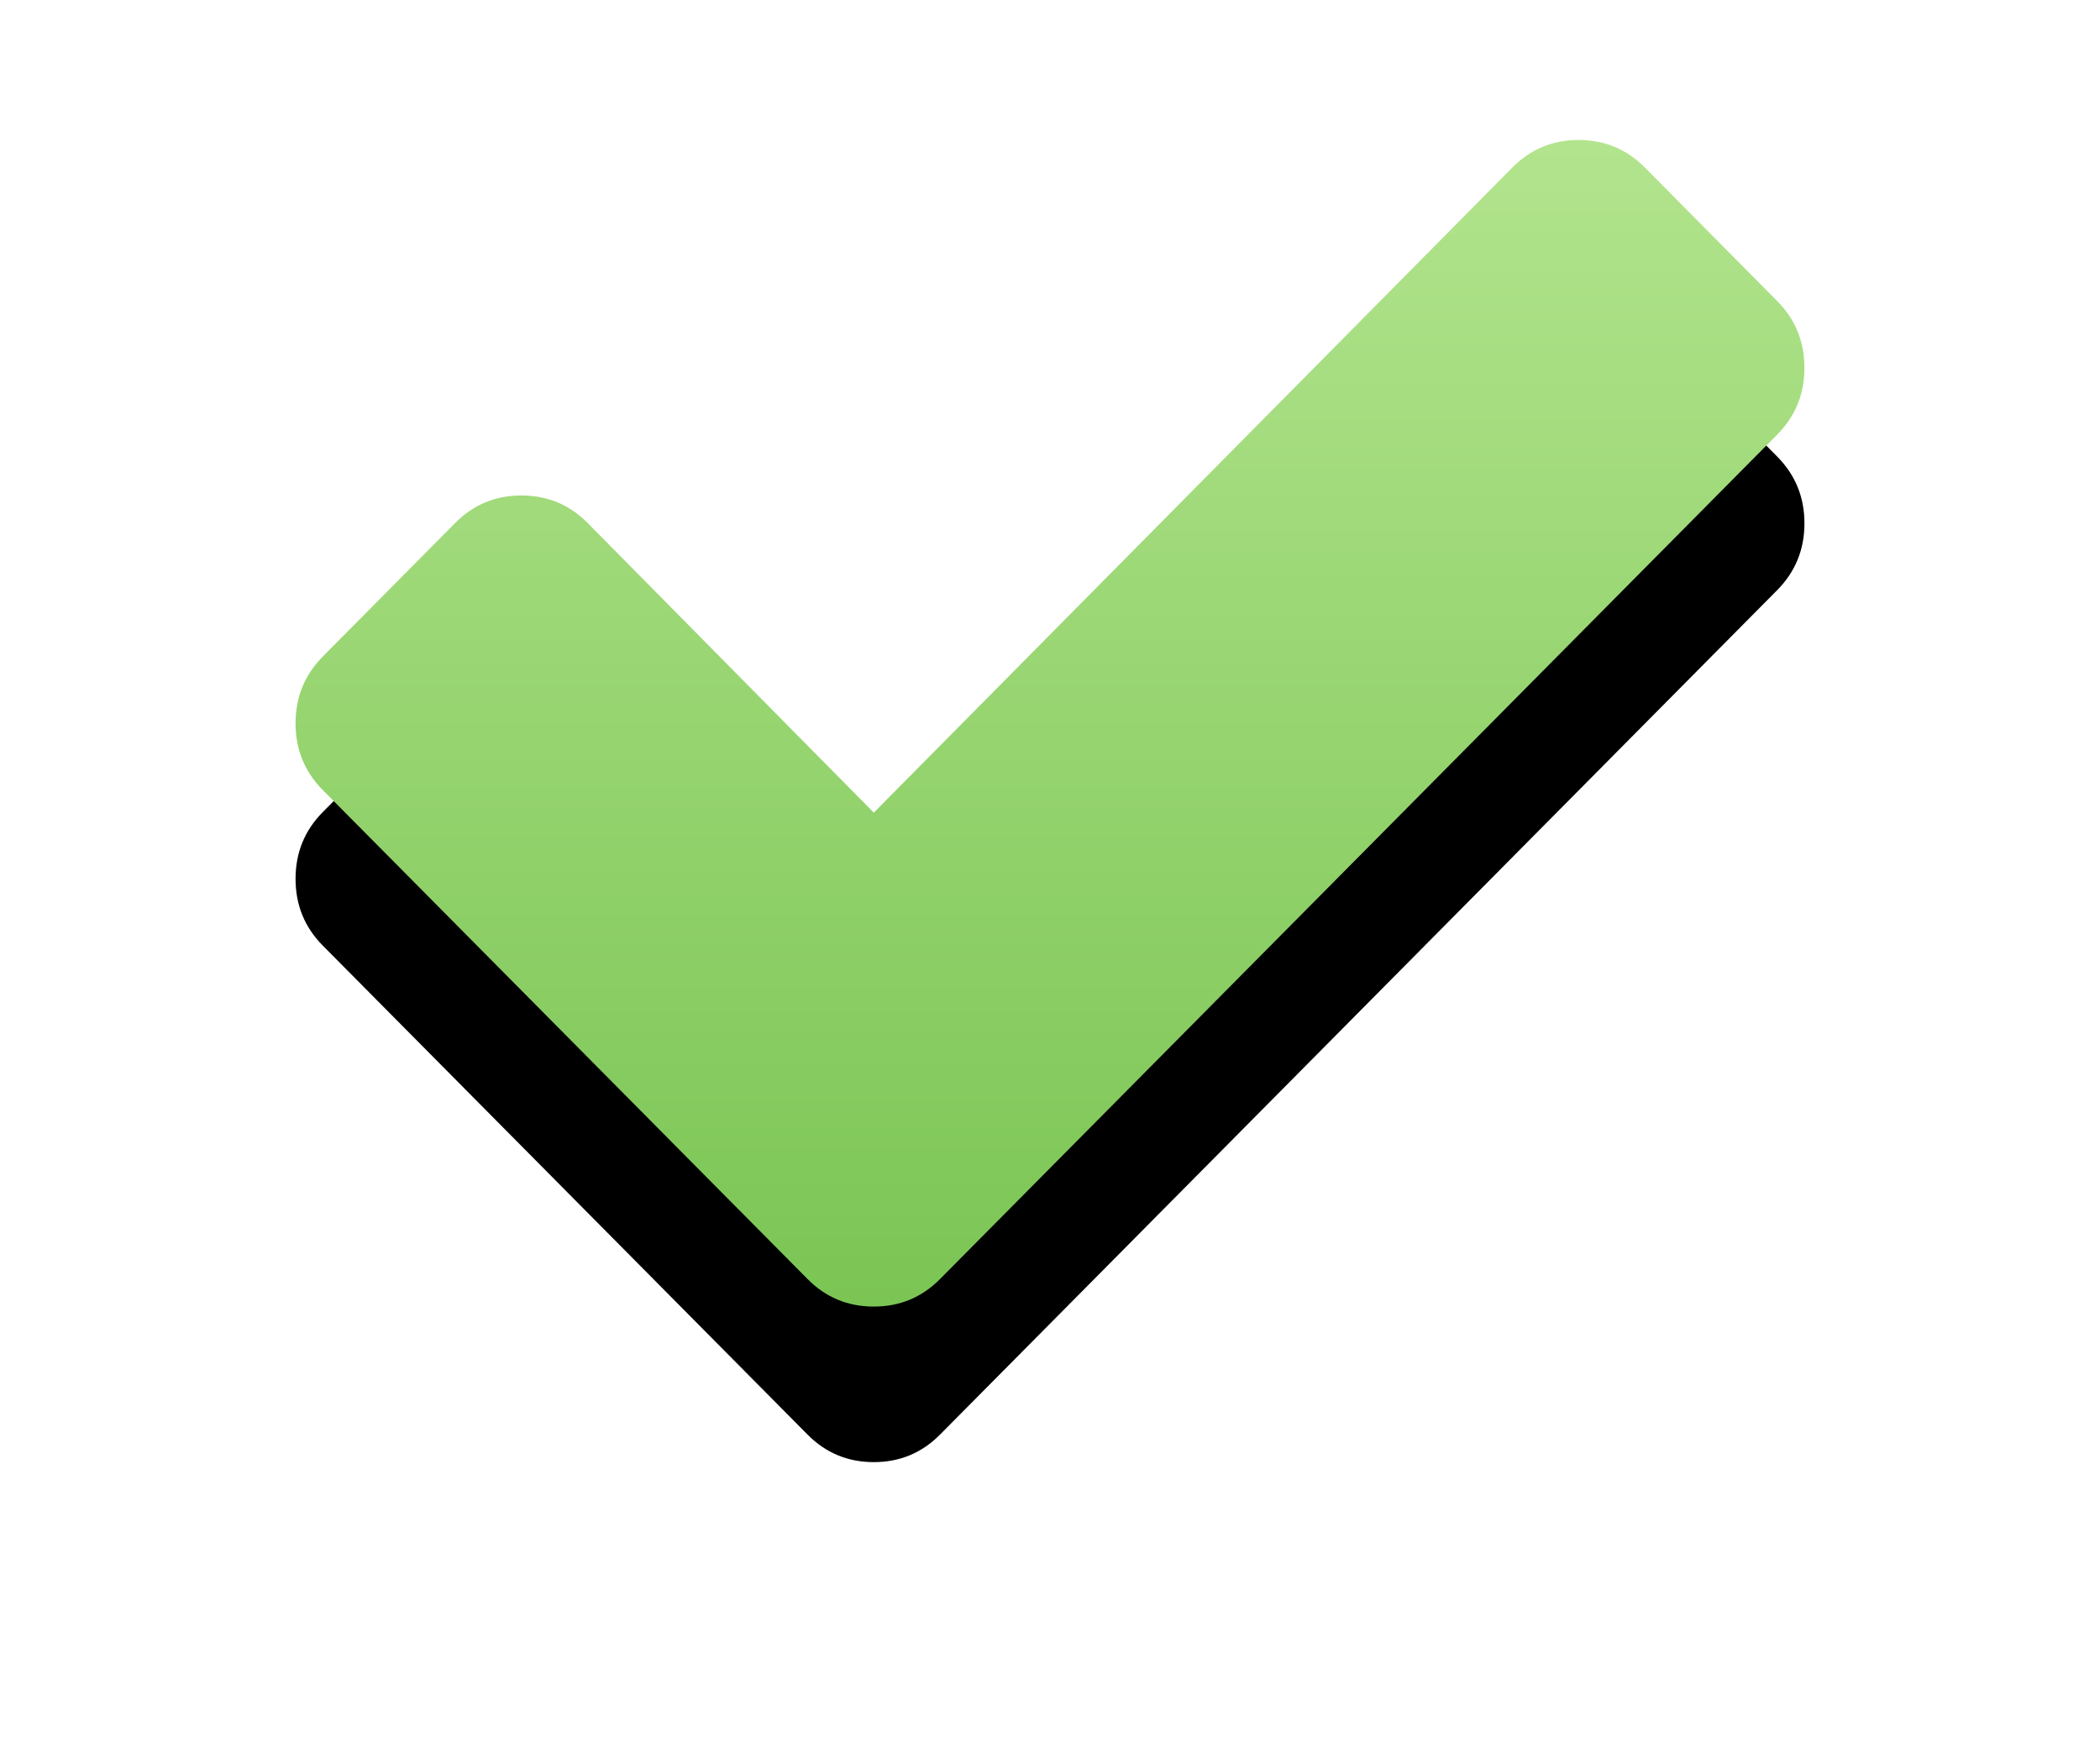 <?xml version="1.0" encoding="UTF-8"?>
<svg width="135px" height="113px" viewBox="0 0 135 113" version="1.1" xmlns="http://www.w3.org/2000/svg" xmlns:xlink="http://www.w3.org/1999/xlink">
    <!-- Generator: Sketch 49.2 (51160) - http://www.bohemiancoding.com/sketch -->
    <title>correct-symbol</title>
    <desc>Created with Sketch.</desc>
    <defs>
        <linearGradient x1="50%" y1="0%" x2="50%" y2="100%" id="linearGradient-1">
            <stop stop-color="#B2E48D" offset="0%"></stop>
            <stop stop-color="#7BC554" offset="100%"></stop>
        </linearGradient>
        <path d="M95.248,10.353 L86.737,1.767 C85.57,0.589 84.151,0 82.482,0 C80.813,0 79.393,0.589 78.226,1.767 L37.173,43.245 L18.774,24.621 C17.606,23.442 16.187,22.854 14.519,22.854 C12.85,22.854 11.431,23.442 10.263,24.621 L1.752,33.207 C0.584,34.385 0,35.817 0,37.5 C0,39.183 0.584,40.616 1.752,41.794 L24.406,64.647 L32.917,73.232 C34.085,74.411 35.504,75 37.173,75 C38.841,75 40.26,74.41 41.428,73.232 L49.94,64.647 L95.248,18.94 C96.415,17.761 97,16.33 97,14.646 C97.001,12.963 96.415,11.532 95.248,10.353 Z" id="path-2"></path>
        <filter x="-36.1%" y="-33.3%" width="172.2%" height="193.3%" filterUnits="objectBoundingBox" id="filter-3">
            <feOffset dx="0" dy="10" in="SourceAlpha" result="shadowOffsetOuter1"></feOffset>
            <feGaussianBlur stdDeviation="10" in="shadowOffsetOuter1" result="shadowBlurOuter1"></feGaussianBlur>
            <feColorMatrix values="0 0 0 0 0.482   0 0 0 0 0.773   0 0 0 0 0.329  0 0 0 0.4 0" type="matrix" in="shadowBlurOuter1"></feColorMatrix>
        </filter>
    </defs>
    <g id="Page-1" stroke="none" stroke-width="1" fill="none" fill-rule="evenodd">
        <g id="A4-Copy-3" transform="translate(-545, -2643)" fill-rule="nonzero">
            <g id="Преимущества" transform="translate(-107, 2059)">
                <g id="Group-3" transform="translate(107, 445)">
                    <g id="Железная-цена" transform="translate(442, 96)">
                        <g id="correct-symbol" transform="translate(122, 52)">
                            <g id="Shape">
                                <use fill="black" fill-opacity="1" filter="url(#filter-3)" xlink:href="#path-2"></use>
                                <use fill="url(#linearGradient-1)" fill-rule="evenodd" xlink:href="#path-2"></use>
                            </g>
                        </g>
                    </g>
                </g>
            </g>
        </g>
    </g>
</svg>